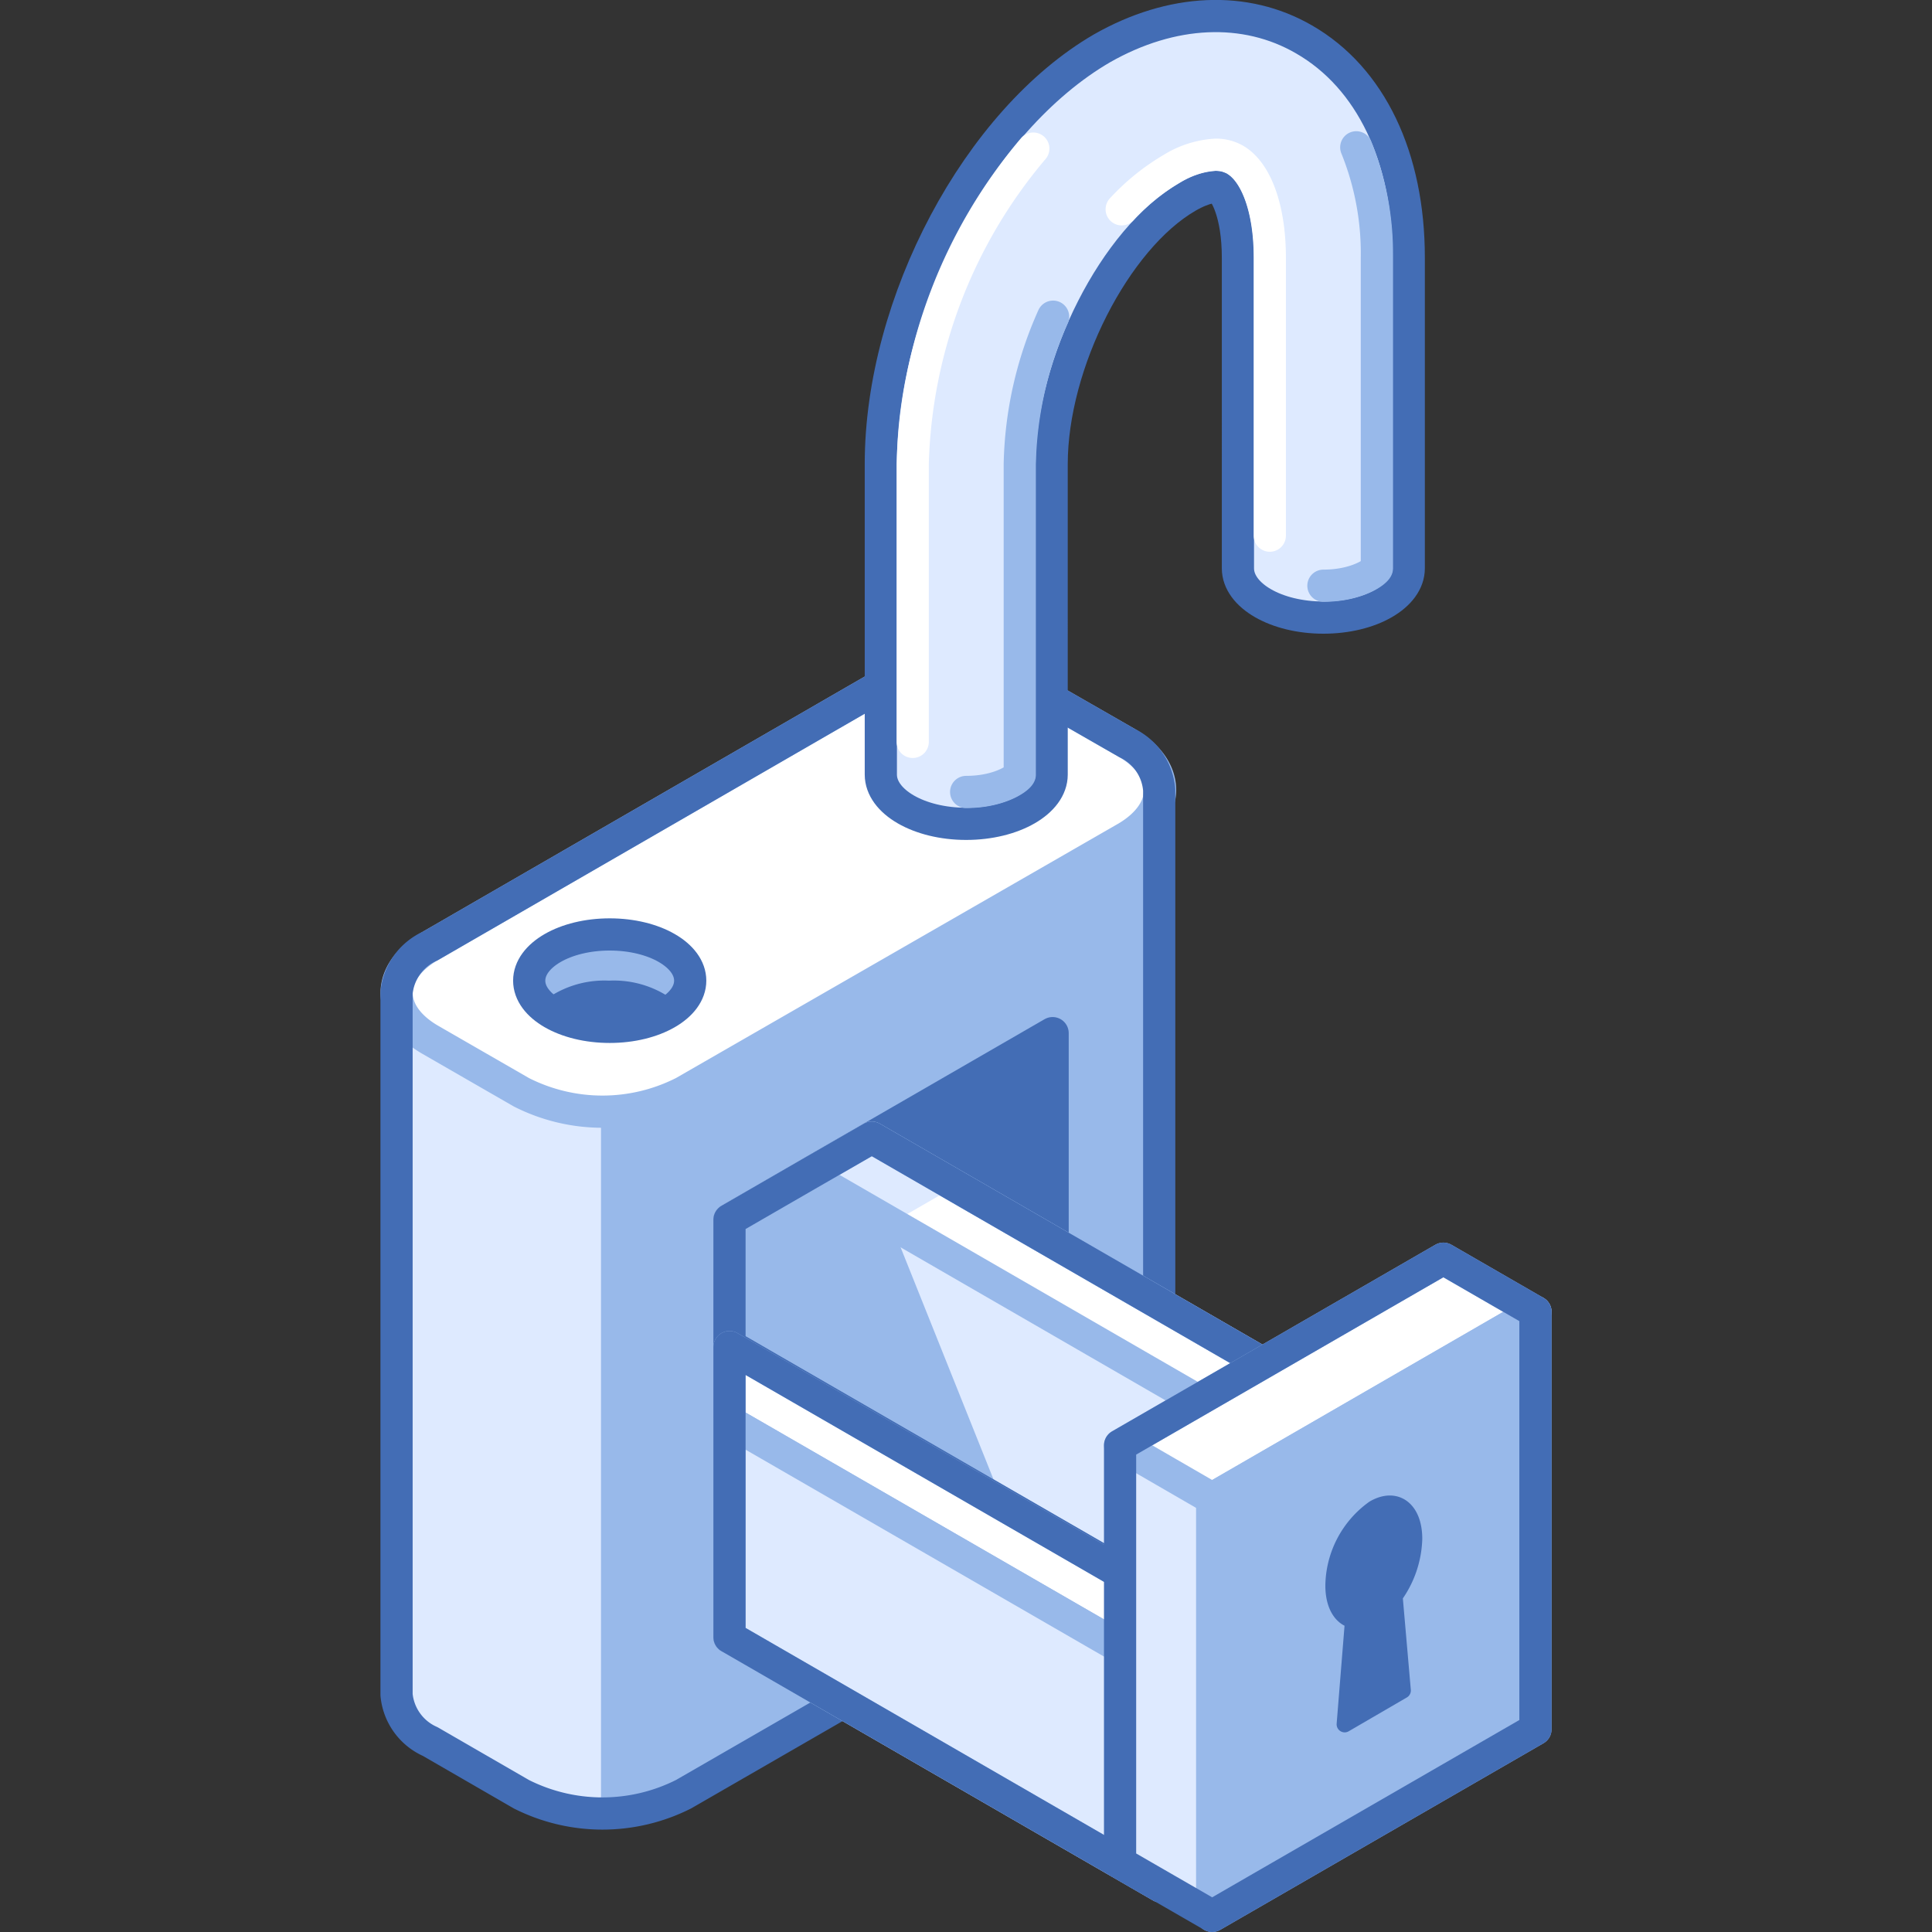 <svg xmlns="http://www.w3.org/2000/svg" viewBox="0 0 120 120"><rect x="0" y="0" width="120" height="120" fill="#333333" stroke="none"/><defs><style>.cls-1,.cls-9{fill:#98b9ea;}.cls-2,.cls-8{fill:#deeaff;}.cls-3{fill:#fff;}.cls-3,.cls-5,.cls-8,.cls-9{stroke:#98b9ea;}.cls-10,.cls-3,.cls-4,.cls-5,.cls-6,.cls-8,.cls-9{stroke-linecap:round;stroke-linejoin:round;}.cls-3,.cls-4,.cls-5,.cls-6,.cls-8,.cls-9{stroke-width:2px;}.cls-11,.cls-4,.cls-5,.cls-6{fill:none;}.cls-10,.cls-4{stroke:#436db5;}.cls-6{stroke:#fff;}.cls-10,.cls-7{fill:#436db5;}</style></defs><title>data-protection</title><g id="Layer_2" data-name="Layer 2"><g id="Tech_Concepts" data-name="Tech Concepts"><path class="cls-1" d="M24.63,61.67v43.59a3.54,3.54,0,0,0,2.09,2.91l5.66,3.27a11.18,11.18,0,0,0,10.08,0L70,95.56A3.52,3.52,0,0,0,72,92.65V49.06Z"/><path class="cls-2" d="M37.33,58.29l-12.7,3.38v43.59a3.54,3.54,0,0,0,2.09,2.91l5.66,3.27a10.3,10.3,0,0,0,4.95,1.2Z"/><path class="cls-3" d="M70,52,42.46,67.84a11.12,11.12,0,0,1-10.08,0l-5.66-3.26c-2.78-1.61-2.78-4.21,0-5.82l27.5-15.88a11.18,11.18,0,0,1,10.08,0L70,46.15C72.74,47.76,72.74,50.36,70,52Z"/><path class="cls-4" d="M70,46.15,64.3,42.88a11.18,11.18,0,0,0-10.08,0L26.72,58.76a3.55,3.55,0,0,0-2.09,2.91v43.59a3.54,3.54,0,0,0,2.09,2.91l5.66,3.27a11.18,11.18,0,0,0,10.08,0L70,95.56A3.52,3.52,0,0,0,72,92.65V49.06A3.53,3.53,0,0,0,70,46.15Z"/><path class="cls-2" d="M81,2.45C77.35.33,72.77.54,68.45,3,60.74,7.48,54.71,18.81,54.71,28.82V48.11h0c0,1.69,2.37,3.06,5.3,3.06s5.31-1.37,5.31-3.06h0V28.82c0-6.25,3.94-14,8.44-16.6,1.11-.64,1.8-.66,1.95-.58.38.22,1.18,1.58,1.18,4.37V35.3h0c0,1.69,2.37,3.06,5.31,3.06S87.5,37,87.5,35.3h0V16C87.5,9.77,85.14,4.83,81,2.45Z"/><path class="cls-4" d="M81,2.45C77.35.33,72.77.54,68.45,3,60.74,7.48,54.71,18.81,54.71,28.82V48.11h0c0,1.69,2.37,3.06,5.3,3.06s5.31-1.37,5.31-3.06h0V28.82c0-6.25,3.94-14,8.44-16.6,1.11-.64,1.8-.66,1.95-.58.38.22,1.18,1.58,1.18,4.37V35.3h0c0,1.69,2.37,3.06,5.31,3.06S87.5,37,87.5,35.3h0V16C87.5,9.77,85.14,4.83,81,2.45Z"/><path class="cls-5" d="M84.24,9.15A17.52,17.52,0,0,1,85.52,16V35.3c-.11.26-1.3,1.08-3.32,1.08"/><path class="cls-6" d="M56.69,46.08V28.82A31.56,31.56,0,0,1,64.18,9.23"/><path class="cls-5" d="M65.41,19.67a23.46,23.46,0,0,0-2.07,9.15V48.11c-.11.26-1.3,1.08-3.33,1.08"/><path class="cls-6" d="M78.87,33.27V16c0-3-.83-5.32-2.17-6.09a2.39,2.39,0,0,0-1.19-.3,5.81,5.81,0,0,0-2.74.88A13.63,13.63,0,0,0,69.67,13"/><path class="cls-1" d="M32.87,60.91h0c0-1.58,2.22-2.87,5-2.87s5,1.29,5,2.87h0c0,1.58-2.23,2.87-5,2.87s-5-1.29-5-2.87Z"/><path class="cls-4" d="M32.87,60.91h0c0-1.58,2.22-2.87,5-2.87s5,1.29,5,2.87h0c0,1.58-2.23,2.87-5,2.87s-5-1.29-5-2.87Z"/><path class="cls-7" d="M37.83,60.91a6.21,6.21,0,0,0-4.27,1.43,6.16,6.16,0,0,0,4.27,1.44,6.17,6.17,0,0,0,4.28-1.44A6.22,6.22,0,0,0,37.83,60.91Z"/><polygon class="cls-7" points="45.31 101.69 45.31 75.76 65.38 64.17 65.38 90.1 45.31 101.69"/><polygon class="cls-4" points="45.31 101.69 45.31 75.76 65.38 64.17 65.38 90.1 45.31 101.69"/><polygon class="cls-3" points="45.31 75.76 54.15 70.66 92.19 92.62 92.19 106 45.31 78.94 45.31 75.76"/><polygon class="cls-2" points="54.15 70.66 45.31 75.76 45.31 78.94 47.77 80.36 59.36 73.67 54.15 70.66"/><polygon class="cls-5" points="45.31 75.76 54.15 70.66 92.19 92.62 92.19 106 45.31 78.94 45.31 75.76"/><polygon class="cls-8" points="45.31 75.76 50.14 72.97 88.17 94.94 88.17 108.32 45.31 83.57 45.31 75.76"/><polygon class="cls-1" points="55.34 75.98 62.31 93.39 45.31 83.67 45.31 75.76 50.14 72.97 55.34 75.98"/><polygon class="cls-4" points="92.19 92.62 54.15 70.66 50.14 72.97 50.14 72.97 45.31 75.76 45.31 78.94 45.31 83.57 88.17 108.32 88.17 103.68 92.19 106 92.19 92.62"/><polygon class="cls-3" points="45.31 83.67 76.13 101.46 76.13 114.85 45.31 97.05 45.31 83.67"/><polygon class="cls-8" points="45.31 88.31 72.11 103.78 72.11 117.17 45.31 101.69 45.31 88.31"/><polygon class="cls-8" points="45.31 88.31 72.11 103.78 72.11 117.17 45.31 101.69 45.31 88.31"/><polygon class="cls-4" points="76.13 101.46 45.31 83.67 45.31 88.31 45.31 97.05 45.31 101.69 72.11 117.17 72.11 112.53 76.13 114.85 76.13 101.46"/><polygon class="cls-2" points="75.29 119 69.57 115.7 69.57 89.77 75.29 93.08 75.29 119"/><polygon class="cls-3" points="95.37 81.48 89.65 78.18 69.57 89.77 75.29 93.08 95.37 81.48"/><polygon class="cls-9" points="75.29 119 75.29 93.08 95.37 81.48 95.37 107.41 75.29 119"/><polygon class="cls-4" points="89.65 78.18 69.57 89.77 69.57 115.7 75.29 119 95.37 107.41 95.37 81.48 89.65 78.18"/><path class="cls-10" d="M87.84,95.58c0-1.84-1.13-2.69-2.51-1.89a6,6,0,0,0-2.51,4.79c0,1.22.49,2,1.22,2.16l-.52,6.46L87.13,105l-.51-5.86A6.37,6.37,0,0,0,87.84,95.58Z"/><rect class="cls-11" width="120" height="120"/><rect class="cls-11" width="120" height="120"/></g></g></svg>